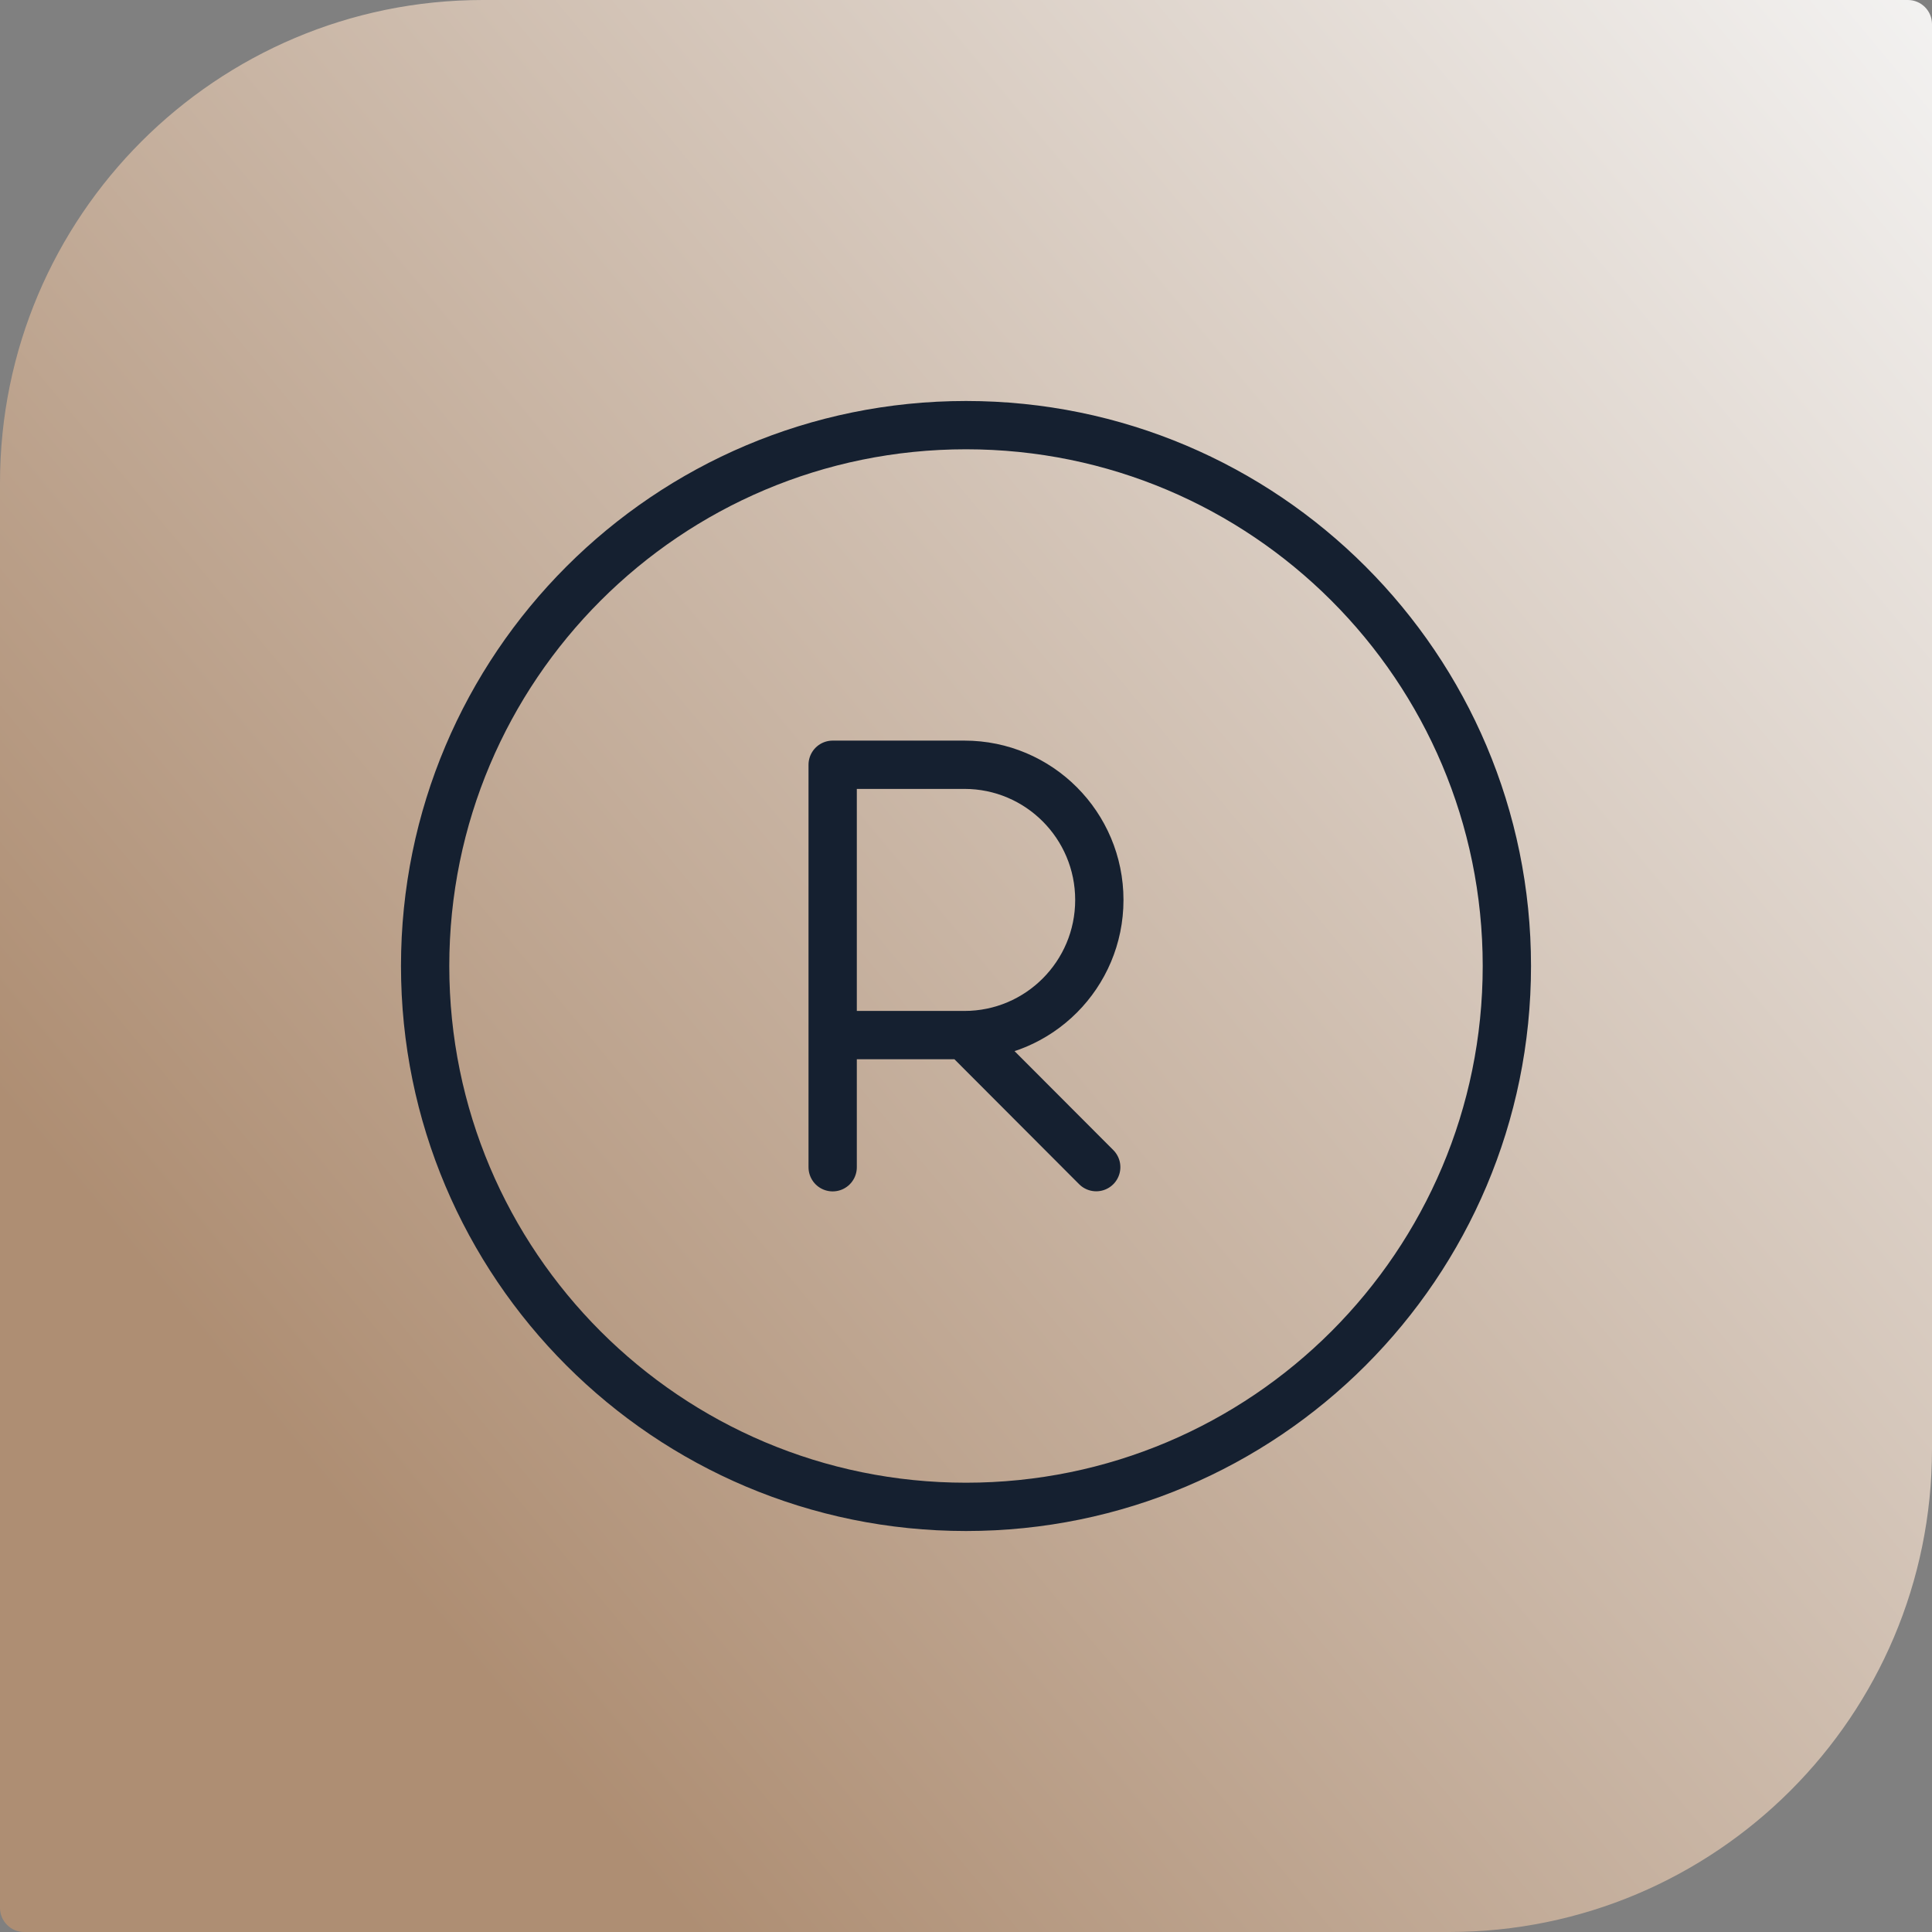 <svg width="80" height="80" viewBox="0 0 80 80" fill="none" xmlns="http://www.w3.org/2000/svg">
<rect x="0" y="0" width="80" height="80" fill="#808080" stroke="none"/>
<path d="M0 20C0 8.954 8.954 0 20 0H79C79.552 0 80 0.448 80 1V60C80 71.046 71.046 80 60 80H1C0.448 80 0 79.552 0 79V20Z" fill="url(#paint0_linear_84_95)"/>
<path d="M40 62.396C52.369 62.396 62.396 52.369 62.396 40C62.396 27.631 52.369 17.604 40 17.604C27.631 17.604 17.604 27.631 17.604 40C17.604 52.369 27.631 62.396 40 62.396Z" stroke="#152030" stroke-width="2" stroke-linecap="round" stroke-linejoin="round"/>
<path d="M34.479 48.333V31.667H39.935C43.02 31.667 45.521 34.173 45.521 37.265C45.521 40.356 43.021 42.861 39.935 42.861M39.935 42.861H34.479M39.935 42.861L45.392 48.329" stroke="#152030" stroke-width="2" stroke-linecap="round" stroke-linejoin="round"/>
<defs>
<linearGradient id="paint0_linear_84_95" x1="81.593" y1="-2.668" x2="9.654" y2="57.134" gradientUnits="userSpaceOnUse">
<stop stop-color="#F5F5F5"/>
<stop offset="1" stop-color="#AE8E73"/>
</linearGradient>
</defs>
</svg>
